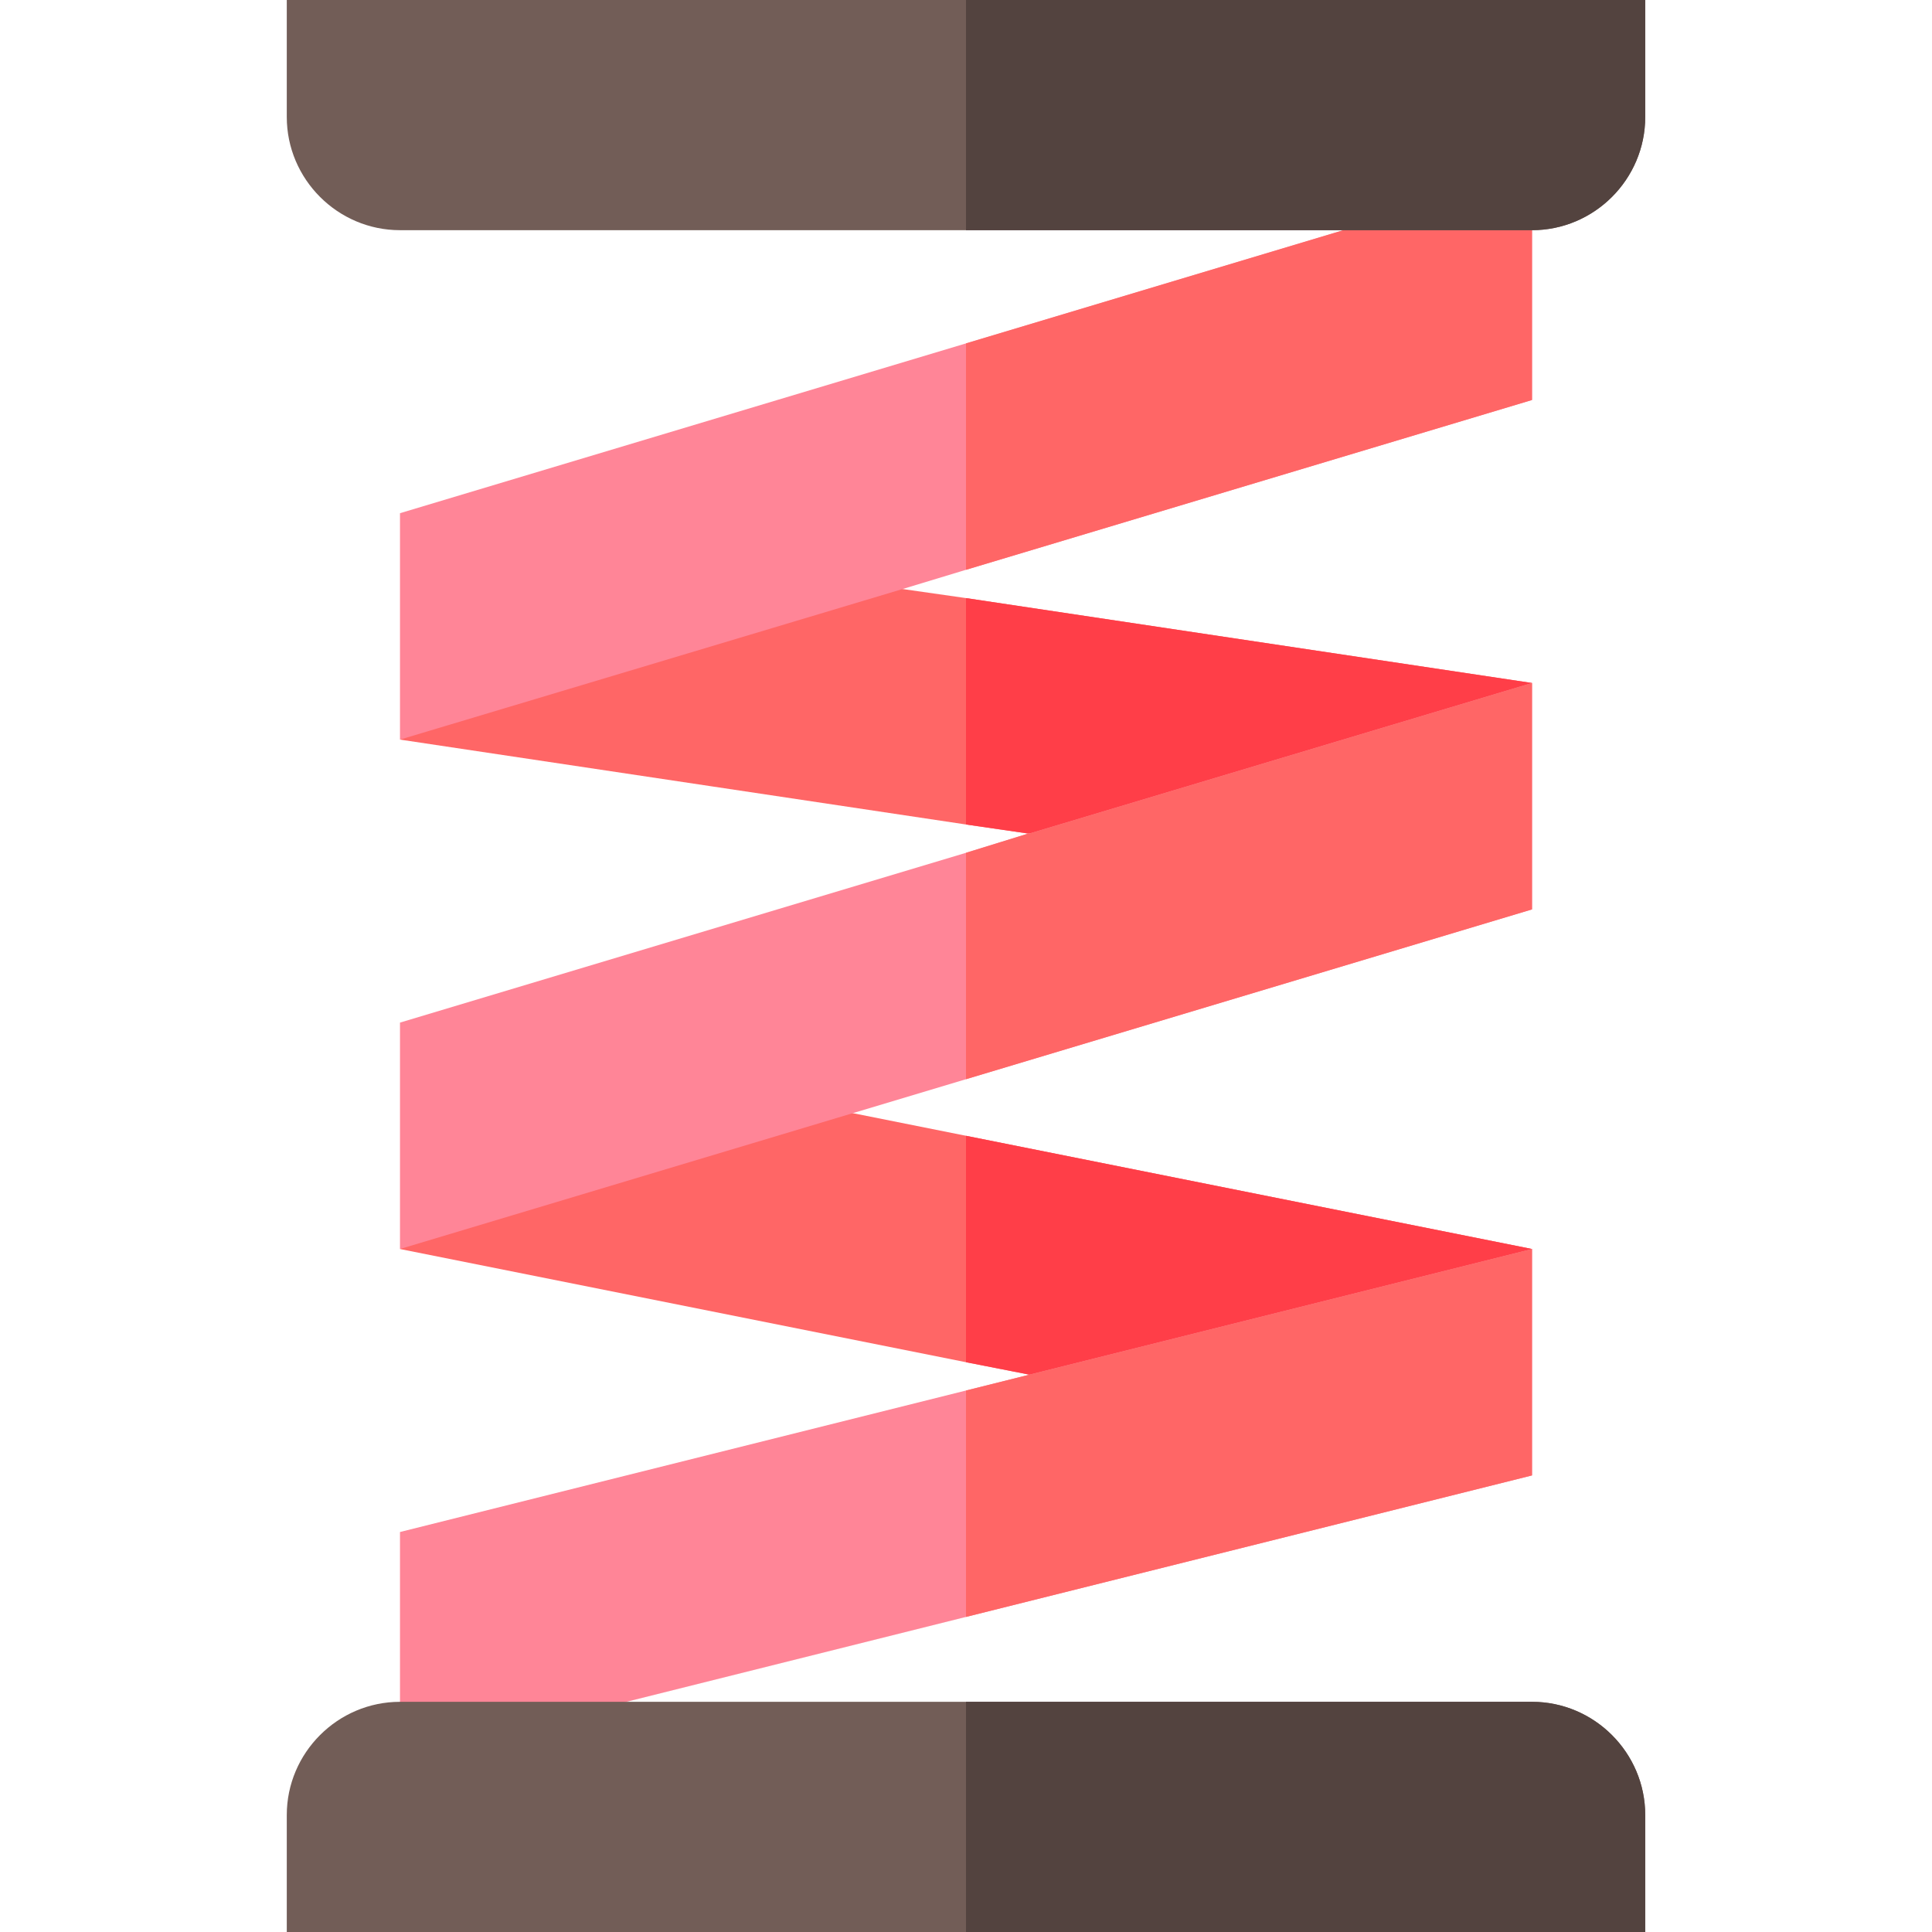 <svg viewBox="-76 0 512 512" xmlns="http://www.w3.org/2000/svg"><path d="m330 331-75.902 48.898-57.297-15.598-16.801-3.301-150-30 63.301-48.898 56.699 12.898zm0 0" fill="#f66"/><path d="m196.801 364.301-16.801-3.301v-60l150 30-75.902 48.898zm0 0" fill="#ff3e48"/><path d="m330 181-60.902 27.301-72.297 12.598h-.301l-16.5-2.398-150-22.5 70.199-51 63 11.098 16.801 2.402zm0 0" fill="#f66"/><path d="m196.5 220.898-16.5-2.398v-60l150 22.5-60.902 27.301-72.297 12.598zm0 0" fill="#ff3e48"/><path d="m330 331v60l-300 75v-60l150-37.5 16.801-4.199zm0 0" fill="#ff8597"/><path d="m196.801 364.301 133.199-33.301v60l-150 37.5v-60zm0 0" fill="#f66"/><path d="m330 181v60l-300 90v-60l150-45 16.5-5.102h.301zm0 0" fill="#ff8597"/><path d="m196.801 220.898 133.199-39.898v60l-150 45v-60l16.5-5.102zm0 0" fill="#f66"/><path d="m330 46v60l-150 45-16.801 5.098-133.199 39.902v-60zm0 0" fill="#ff8597"/><path d="m330 46v60l-150 45v-60zm0 0" fill="#f66"/><path d="m360 0v31c0 16.5-13.5 30-30 30h-300c-16.5 0-30-13.5-30-30v-31zm0 0" fill="#725d57"/><path d="m360 0v31c0 16.5-13.5 30-30 30h-150v-61zm0 0" fill="#53433f"/><path d="m360 481v31h-360v-31c0-16.5 13.5-30 30-30h300c16.5 0 30 13.5 30 30zm0 0" fill="#725d57"/><path d="m360 481v31h-180v-61h150c16.5 0 30 13.5 30 30zm0 0" fill="#53433f"/></svg>